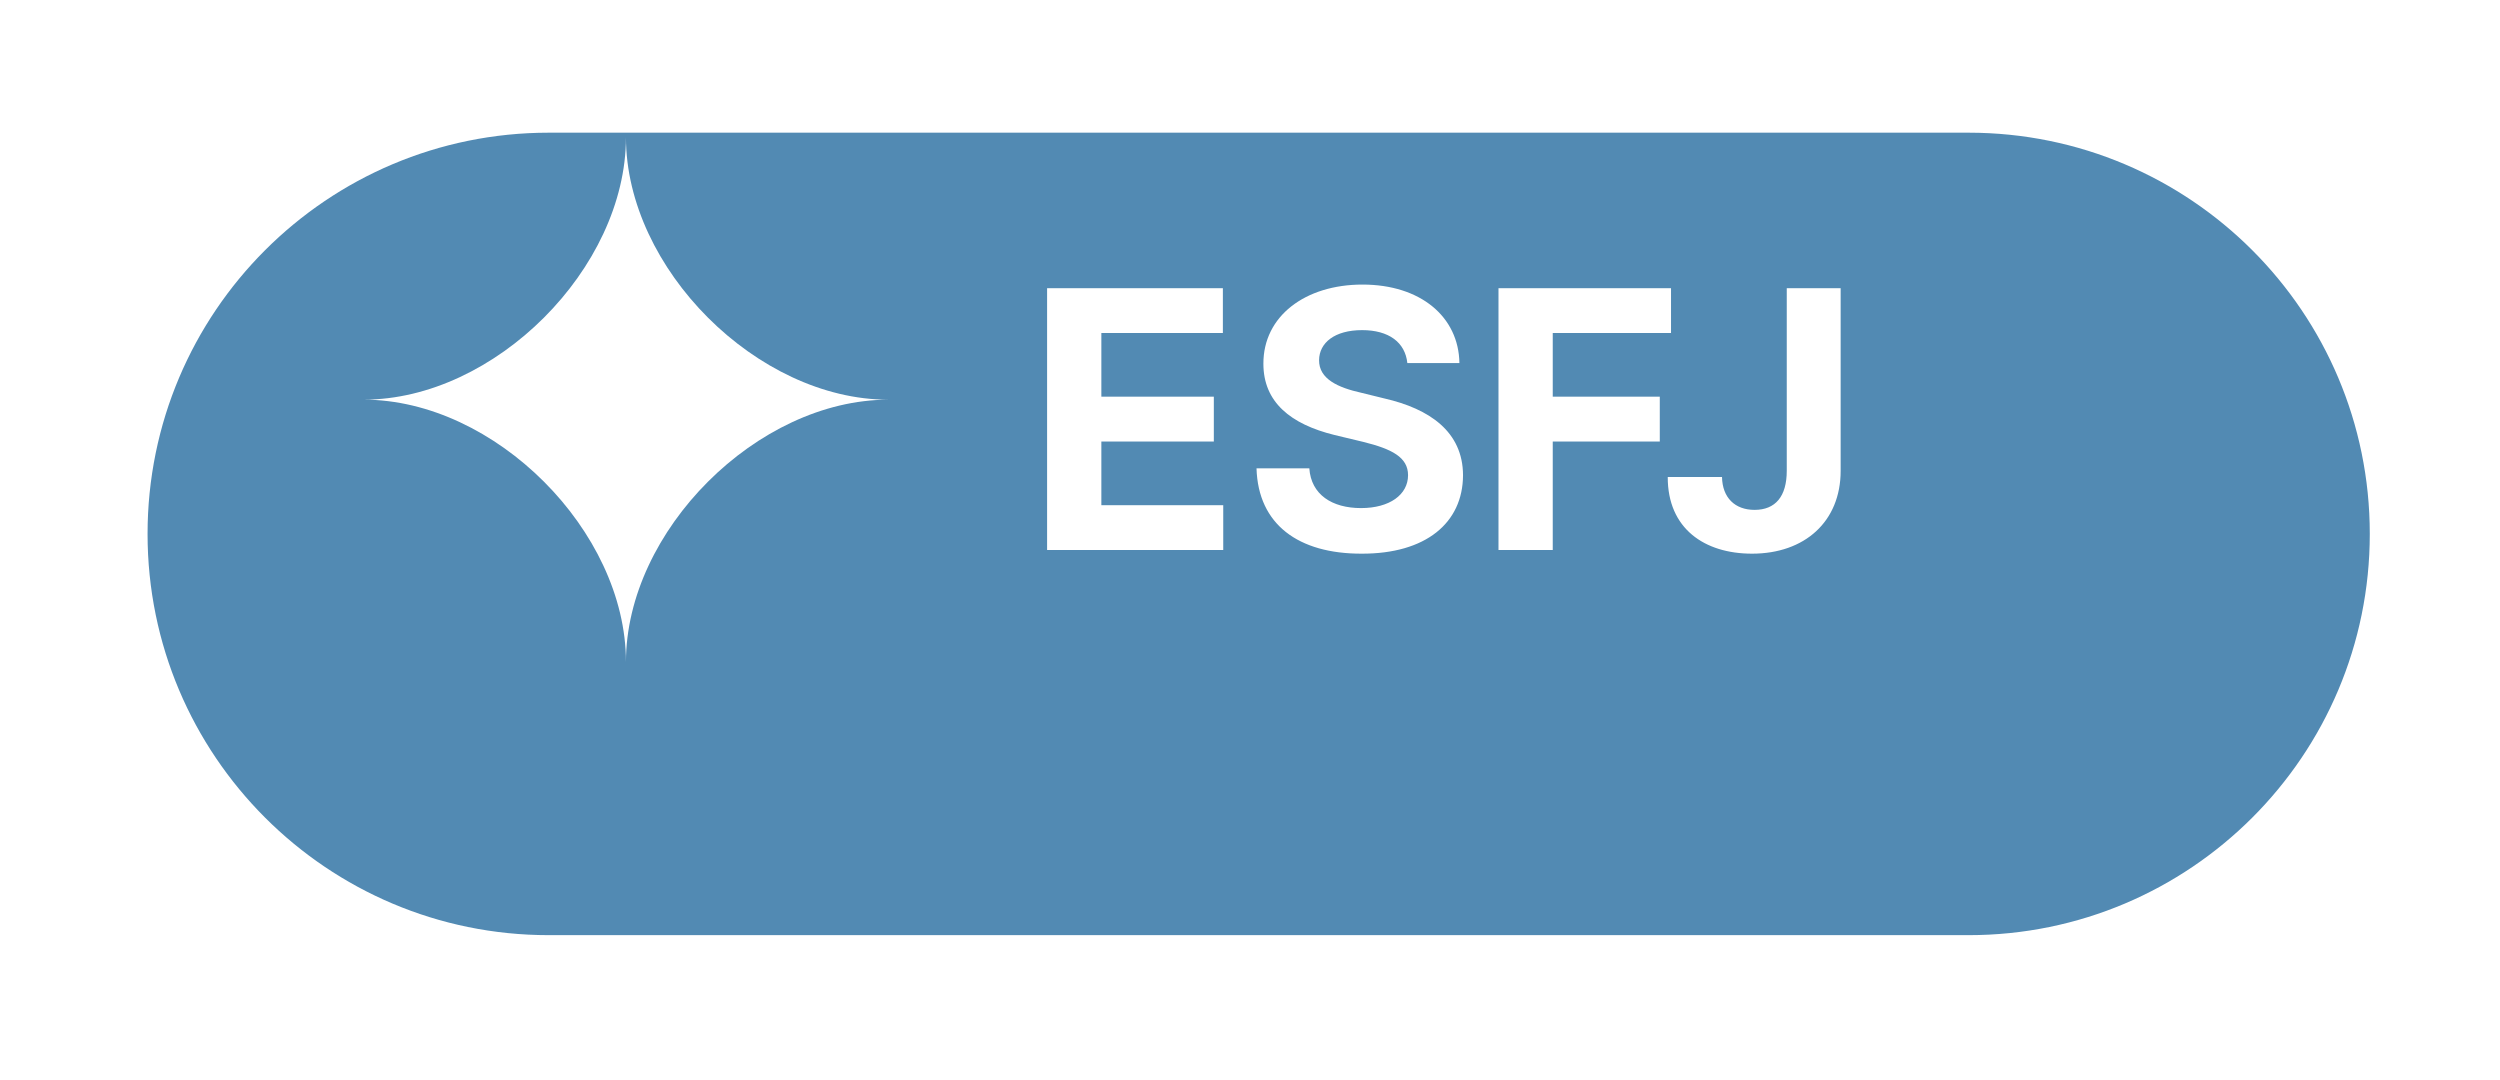 <svg width="81" height="35" viewBox="0 0 81 35" fill="none" xmlns="http://www.w3.org/2000/svg">
<g filter="url(#filter0_d_2472_1029)">
<path d="M4.781 13.299C4.781 6.119 10.601 0.299 17.781 0.299H63.781C70.961 0.299 76.781 6.119 76.781 13.299C76.781 20.479 70.961 26.299 63.781 26.299H17.781C10.602 26.299 4.781 20.479 4.781 13.299Z" fill="#528AB3"/>
</g>
<path d="M33.926 17.821H39.633V16.368H35.684V14.306H39.328V12.852H35.684V10.79H39.621V9.337H33.926V17.821ZM45.598 11.763H47.285C47.262 10.263 46.025 9.22 44.145 9.22C42.287 9.22 40.928 10.245 40.934 11.786C40.934 13.028 41.812 13.743 43.242 14.095L44.168 14.317C45.094 14.546 45.621 14.815 45.621 15.396C45.621 16.028 45.023 16.462 44.098 16.462C43.16 16.462 42.48 16.028 42.422 15.173H40.711C40.764 16.995 42.07 17.944 44.121 17.939C46.19 17.944 47.397 16.948 47.402 15.396C47.397 13.983 46.312 13.245 44.859 12.911L44.098 12.724C43.365 12.56 42.732 12.284 42.738 11.669C42.744 11.106 43.242 10.696 44.133 10.696C44.994 10.696 45.527 11.089 45.598 11.763ZM48.551 17.821H50.309V14.306H53.777V12.852H50.309V10.79H54.141V9.337H48.551V17.821ZM57.891 9.337V15.255C57.891 16.087 57.522 16.52 56.848 16.52C56.215 16.52 55.805 16.128 55.793 15.454H54.035C54.029 17.13 55.23 17.939 56.766 17.939C58.471 17.939 59.637 16.901 59.637 15.255V9.337H57.891Z" fill="white"/>
<path d="M20.281 4.449C20.281 8.697 16.028 12.949 11.781 12.949C16.029 12.949 20.281 17.202 20.281 21.449C20.281 17.202 24.534 12.95 28.781 12.95C24.534 12.949 20.281 8.697 20.281 4.449Z" fill="white"/>
<defs>
<filter id="filter0_d_2472_1029" x="0.781" y="0.299" width="80" height="34" filterUnits="userSpaceOnUse" color-interpolation-filters="sRGB">
<feFlood flood-opacity="0" result="BackgroundImageFix"/>
<feColorMatrix in="SourceAlpha" type="matrix" values="0 0 0 0 0 0 0 0 0 0 0 0 0 0 0 0 0 0 127 0" result="hardAlpha"/>
<feOffset dy="4"/>
<feGaussianBlur stdDeviation="2"/>
<feComposite in2="hardAlpha" operator="out"/>
<feColorMatrix type="matrix" values="0 0 0 0 0 0 0 0 0 0 0 0 0 0 0 0 0 0 0.25 0"/>
<feBlend mode="normal" in2="BackgroundImageFix" result="effect1_dropShadow_2472_1029"/>
<feBlend mode="normal" in="SourceGraphic" in2="effect1_dropShadow_2472_1029" result="shape"/>
</filter>
</defs>
</svg>
